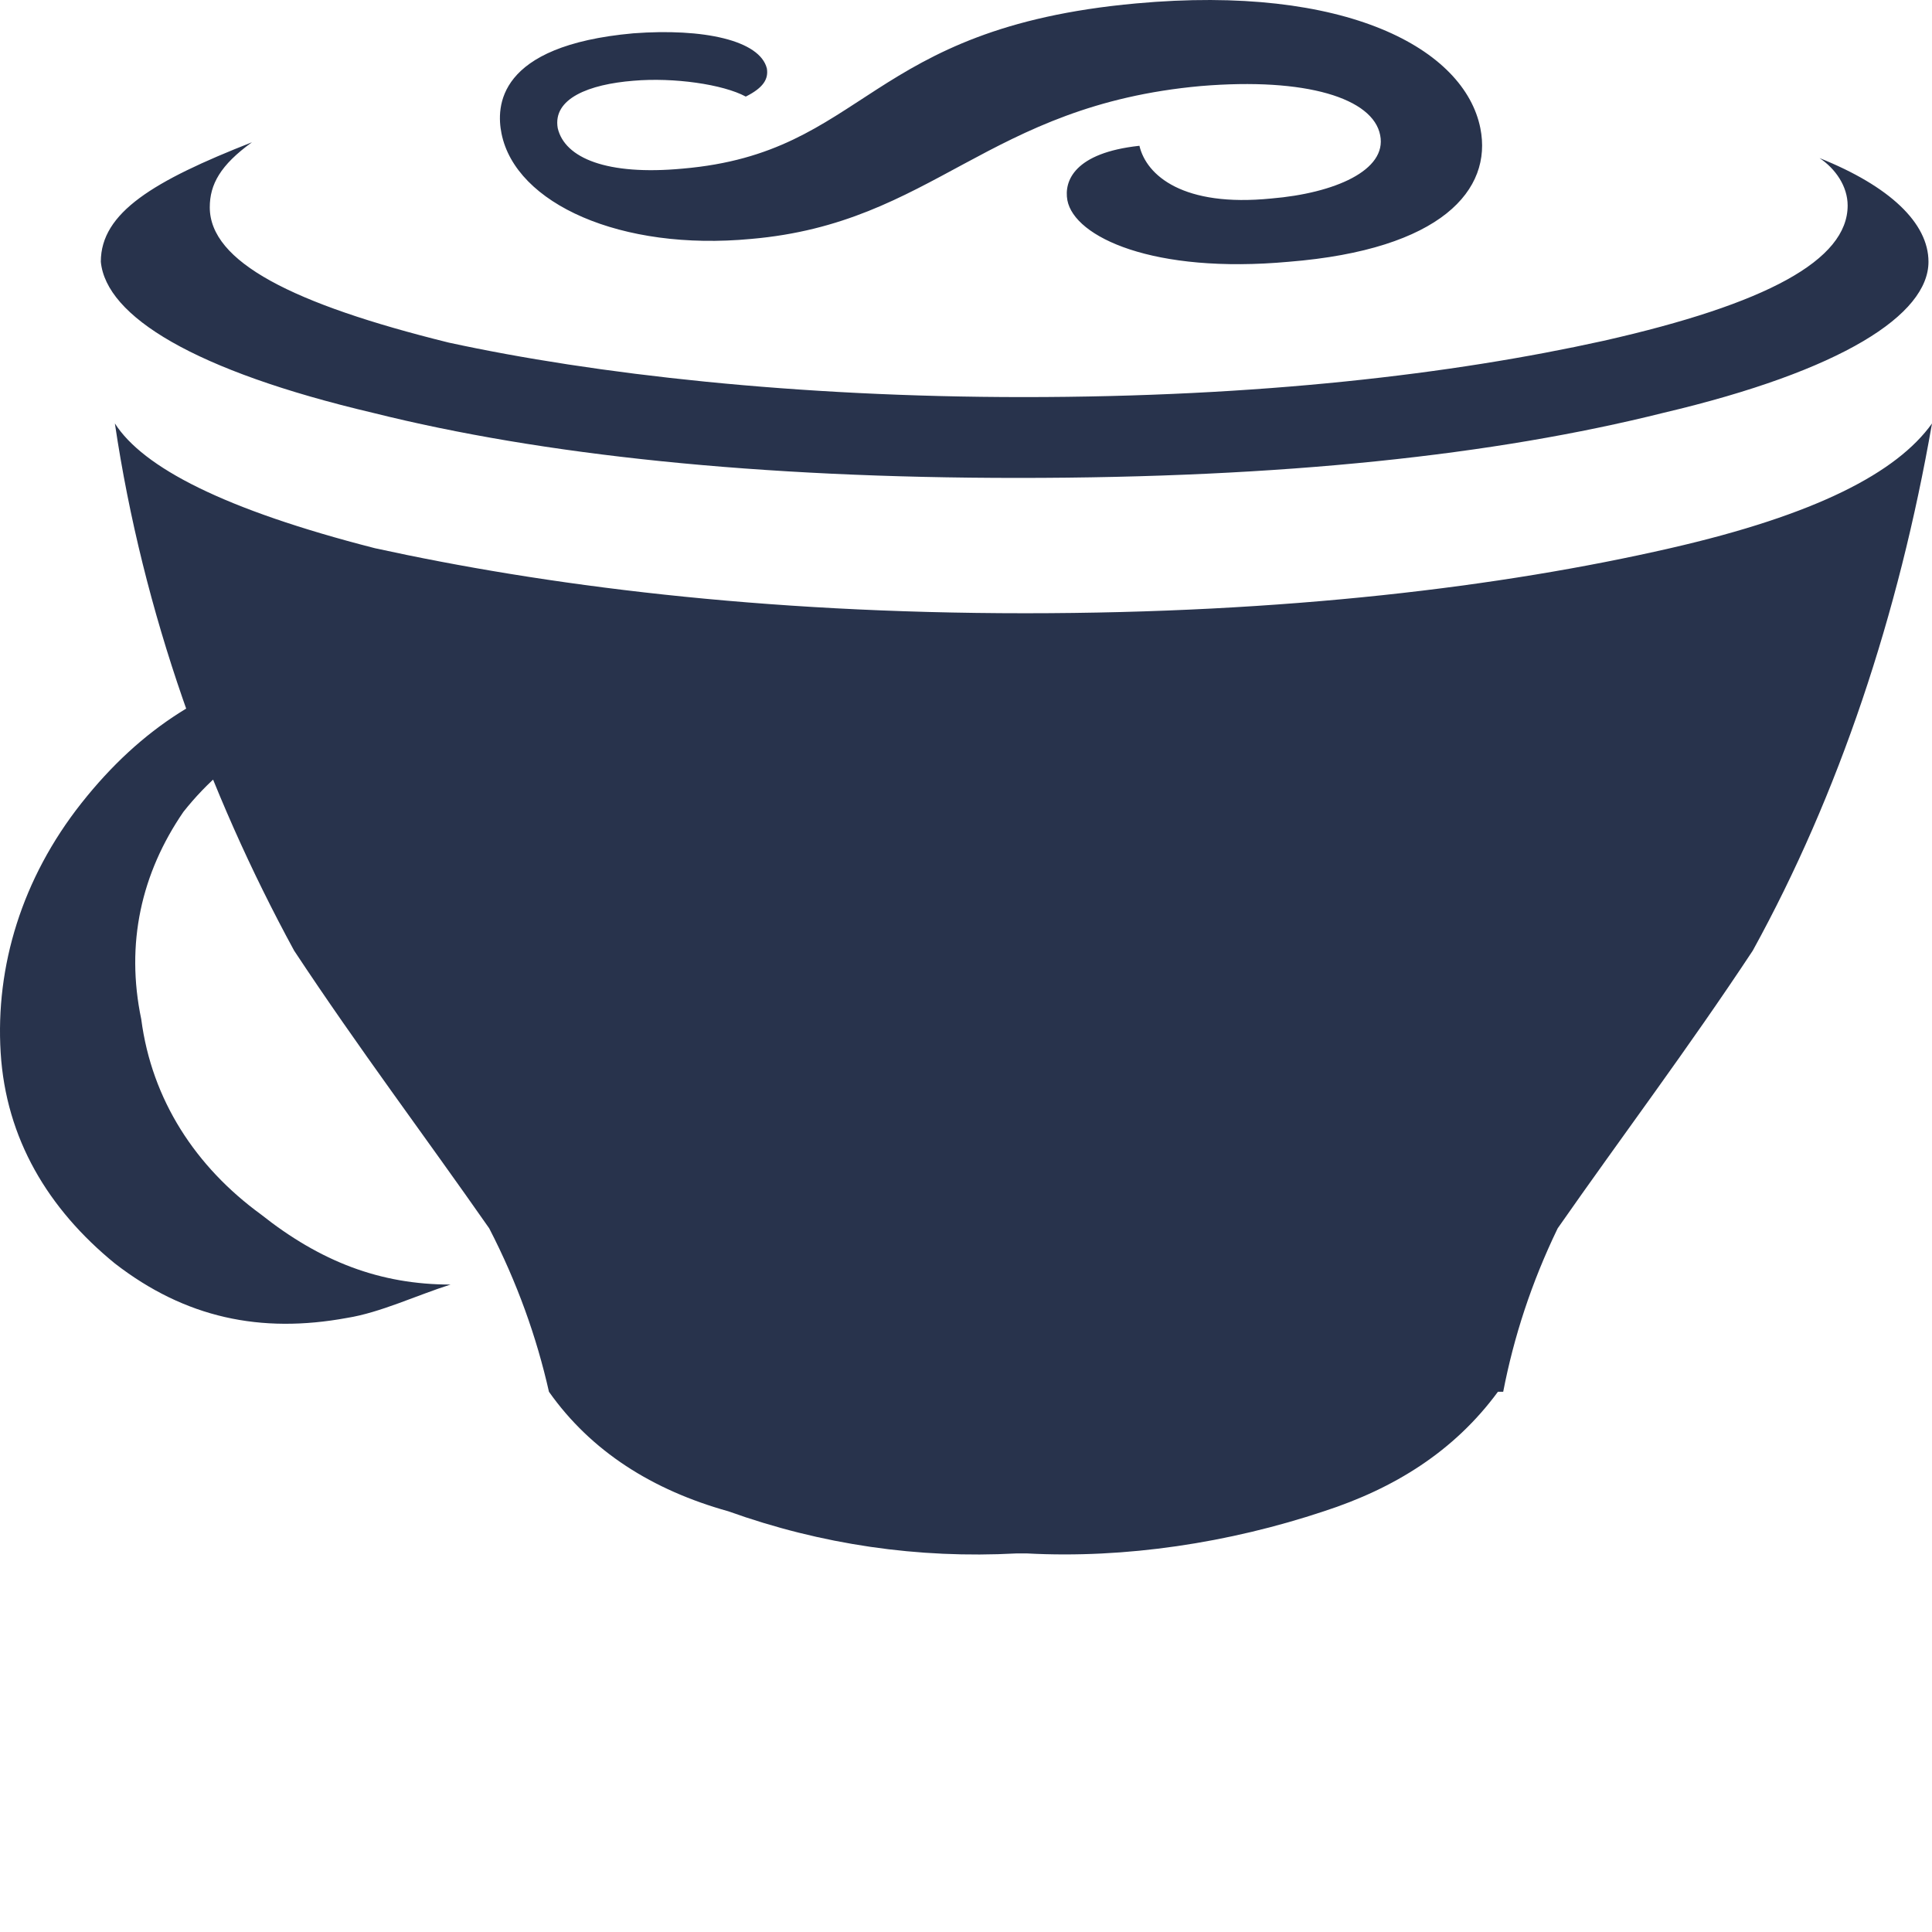 <svg xmlns="http://www.w3.org/2000/svg" width="100" height="100" preserveAspectRatio="xMinYMin meet" viewBox="0 0 256 206"><path fill="#28334C" d="M101.614 9.071c.233 1.397-.466 2.562-2.794 3.726-3.027-1.63-9.548-2.562-14.903-2.096-5.822.466-10.712 2.329-10.013 6.287.931 3.959 6.52 6.288 16.533 5.356 24.45-2.096 24.217-18.629 60.078-21.889 27.943-2.561 43.544 6.055 45.64 16.533 1.63 8.15-5.123 16.068-25.382 17.698-17.93 1.63-28.409-3.26-29.34-8.15-.466-2.562.931-6.288 9.547-7.219.932 3.959 5.822 8.15 17.465 6.986 8.383-.699 15.368-3.726 14.437-8.383-.931-4.89-9.78-7.685-23.752-6.52-28.409 2.561-35.394 18.163-59.612 20.259C82.287 33.289 68.315 27 66.452 17.687c-.698-3.493-.698-11.643 17.465-13.273 9.314-.699 16.766.931 17.697 4.657zm-90.815 97.336C2.882 116.42-.611 128.062.087 139.473c.699 11.41 6.287 20.724 15.136 27.943 9.314 7.218 19.327 9.314 30.738 7.218 4.424-.698 9.314-3.027 13.738-4.424-9.314 0-17.231-3.027-25.149-9.314-8.615-6.288-14.437-15.136-15.834-25.848-2.096-10.013 0-19.327 5.589-27.477 6.287-7.917 14.437-12.342 25.148-13.739 10.712-.698 20.026 2.096 29.34 8.616-2.095-3.027-5.122-5.123-7.916-7.917-9.315-6.288-19.328-9.315-31.67-6.288-11.177 2.33-20.491 8.15-28.408 18.164zm124.813-53.791c-30.04 0-56.818-3.027-76.146-7.219-20.724-5.123-31.669-10.711-31.669-17.93 0-3.027 1.398-5.589 5.59-8.616-13.041 5.123-20.027 9.315-20.027 15.835.699 7.218 12.342 14.437 36.093 20.026 22.355 5.588 50.997 8.615 85.46 8.615 35.162 0 63.105-3.027 85.46-8.615 23.751-5.589 35.161-13.04 35.161-20.026 0-5.123-5.123-10.013-14.437-13.739 2.096 1.397 3.726 3.726 3.726 6.287 0 7.219-10.712 13.04-32.368 17.93-20.026 4.425-45.64 7.452-76.843 7.452zm85.692 20.026c-22.355 5.123-50.996 8.616-85.46 8.616-35.161 0-63.803-3.726-86.158-8.616C29.66 67.519 18.95 61.93 15.223 56.109c3.726 25.149 12.342 48.9 23.752 69.858 8.616 13.04 17.231 24.45 25.847 36.792 3.726 7.218 6.287 14.437 7.917 21.656 5.589 7.917 13.74 13.04 23.752 15.834 12.342 4.424 25.149 6.287 38.19 5.589h1.396c13.04.698 26.78-1.398 39.354-5.589 9.314-3.027 17.231-7.917 23.053-15.834h.698c1.397-7.22 3.726-14.438 7.219-21.656 8.616-12.342 17.232-23.752 25.847-36.792 11.41-20.725 19.328-44.476 23.752-69.858-4.657 6.52-15.369 12.109-34.696 16.533z"/></svg>